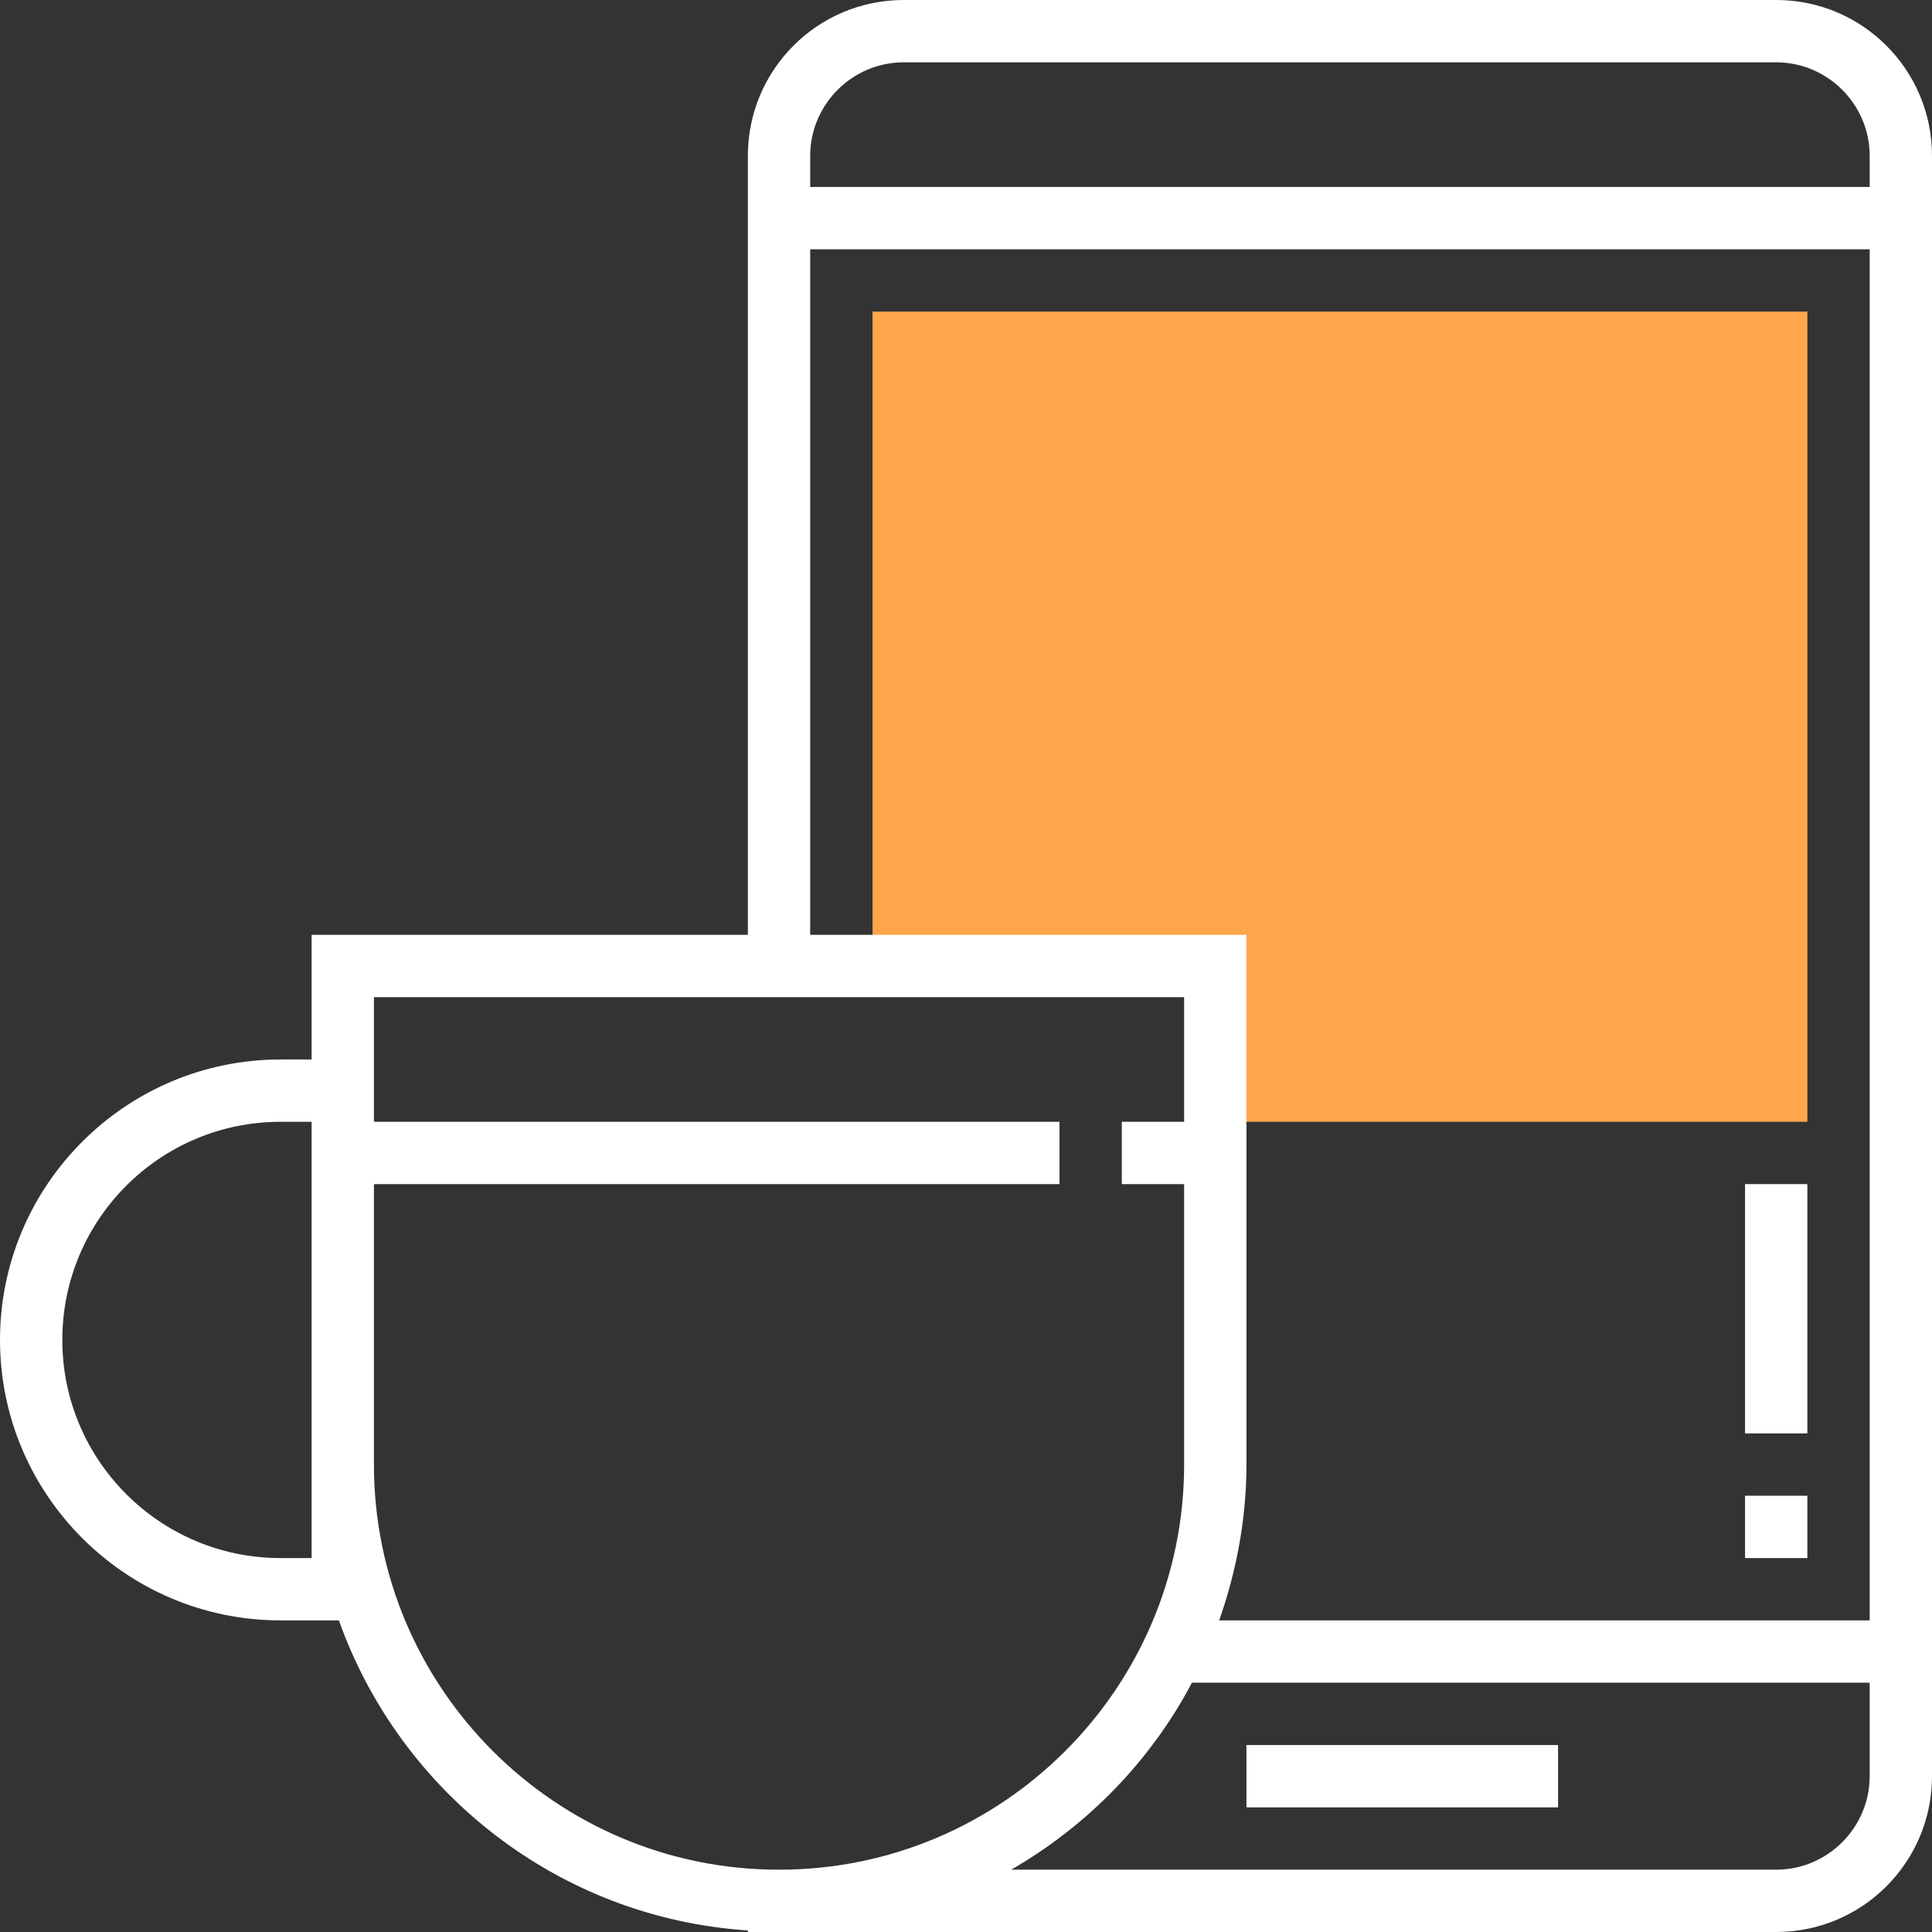<?xml version="1.0" encoding="utf-8"?>
<!-- Generator: Adobe Illustrator 24.0.3, SVG Export Plug-In . SVG Version: 6.00 Build 0)  -->
<svg version="1.1" id="Layer_1" xmlns="http://www.w3.org/2000/svg" xmlns:xlink="http://www.w3.org/1999/xlink" x="0px" y="0px"
	 viewBox="0 0 496 496" style="enable-background:new 0 0 496 496;" xml:space="preserve">
<rect x="0" y="0" width="496" height="496" fill="#333333" stroke="none"/>
<style type="text/css">
	.st0{fill:#FFA64D;}
	.st1{fill:#FFFFFF;}
</style>
<polygon class="st0" points="224,80 224,248 312,248 312,288 464,288 464,80 "/>
<g>
	<path class="st1" d="M456,0H232c-22.1,0-40,17.9-40,40v200H80v32h-8c-39.7,0-72,32.3-72,72s32.3,72,72,72h15
		c15.7,44.1,56.4,76.4,105,79.6v0.4h264c22.1,0,40-17.9,40-40V40C496,17.9,478.1,0,456,0z M232,16h224c13.2,0,24,10.8,24,24v8H208
		v-8C208,26.8,218.8,16,232,16z M208,64h272v352H313c4.4-12.5,7-26,7-40V240H208V64z M80,400h-8c-30.9,0-56-25.1-56-56
		s25.1-56,56-56h8v88V400z M96,376v-72h176v-16H96v-16v-16h208v32h-16v16h16v72c0,57.3-46.6,104-103.9,104h-0.2
		C142.6,480,96,433.3,96,376z M456,480H259.6c19.6-11.3,35.8-27.9,46.4-48h174v24C480,469.2,469.2,480,456,480z"/>
	<rect x="320" y="448" class="st1" width="80" height="16"/>
	<rect x="448" y="304" class="st1" width="16" height="64"/>
	<rect x="448" y="384" class="st1" width="16" height="16"/>
</g>
</svg>
